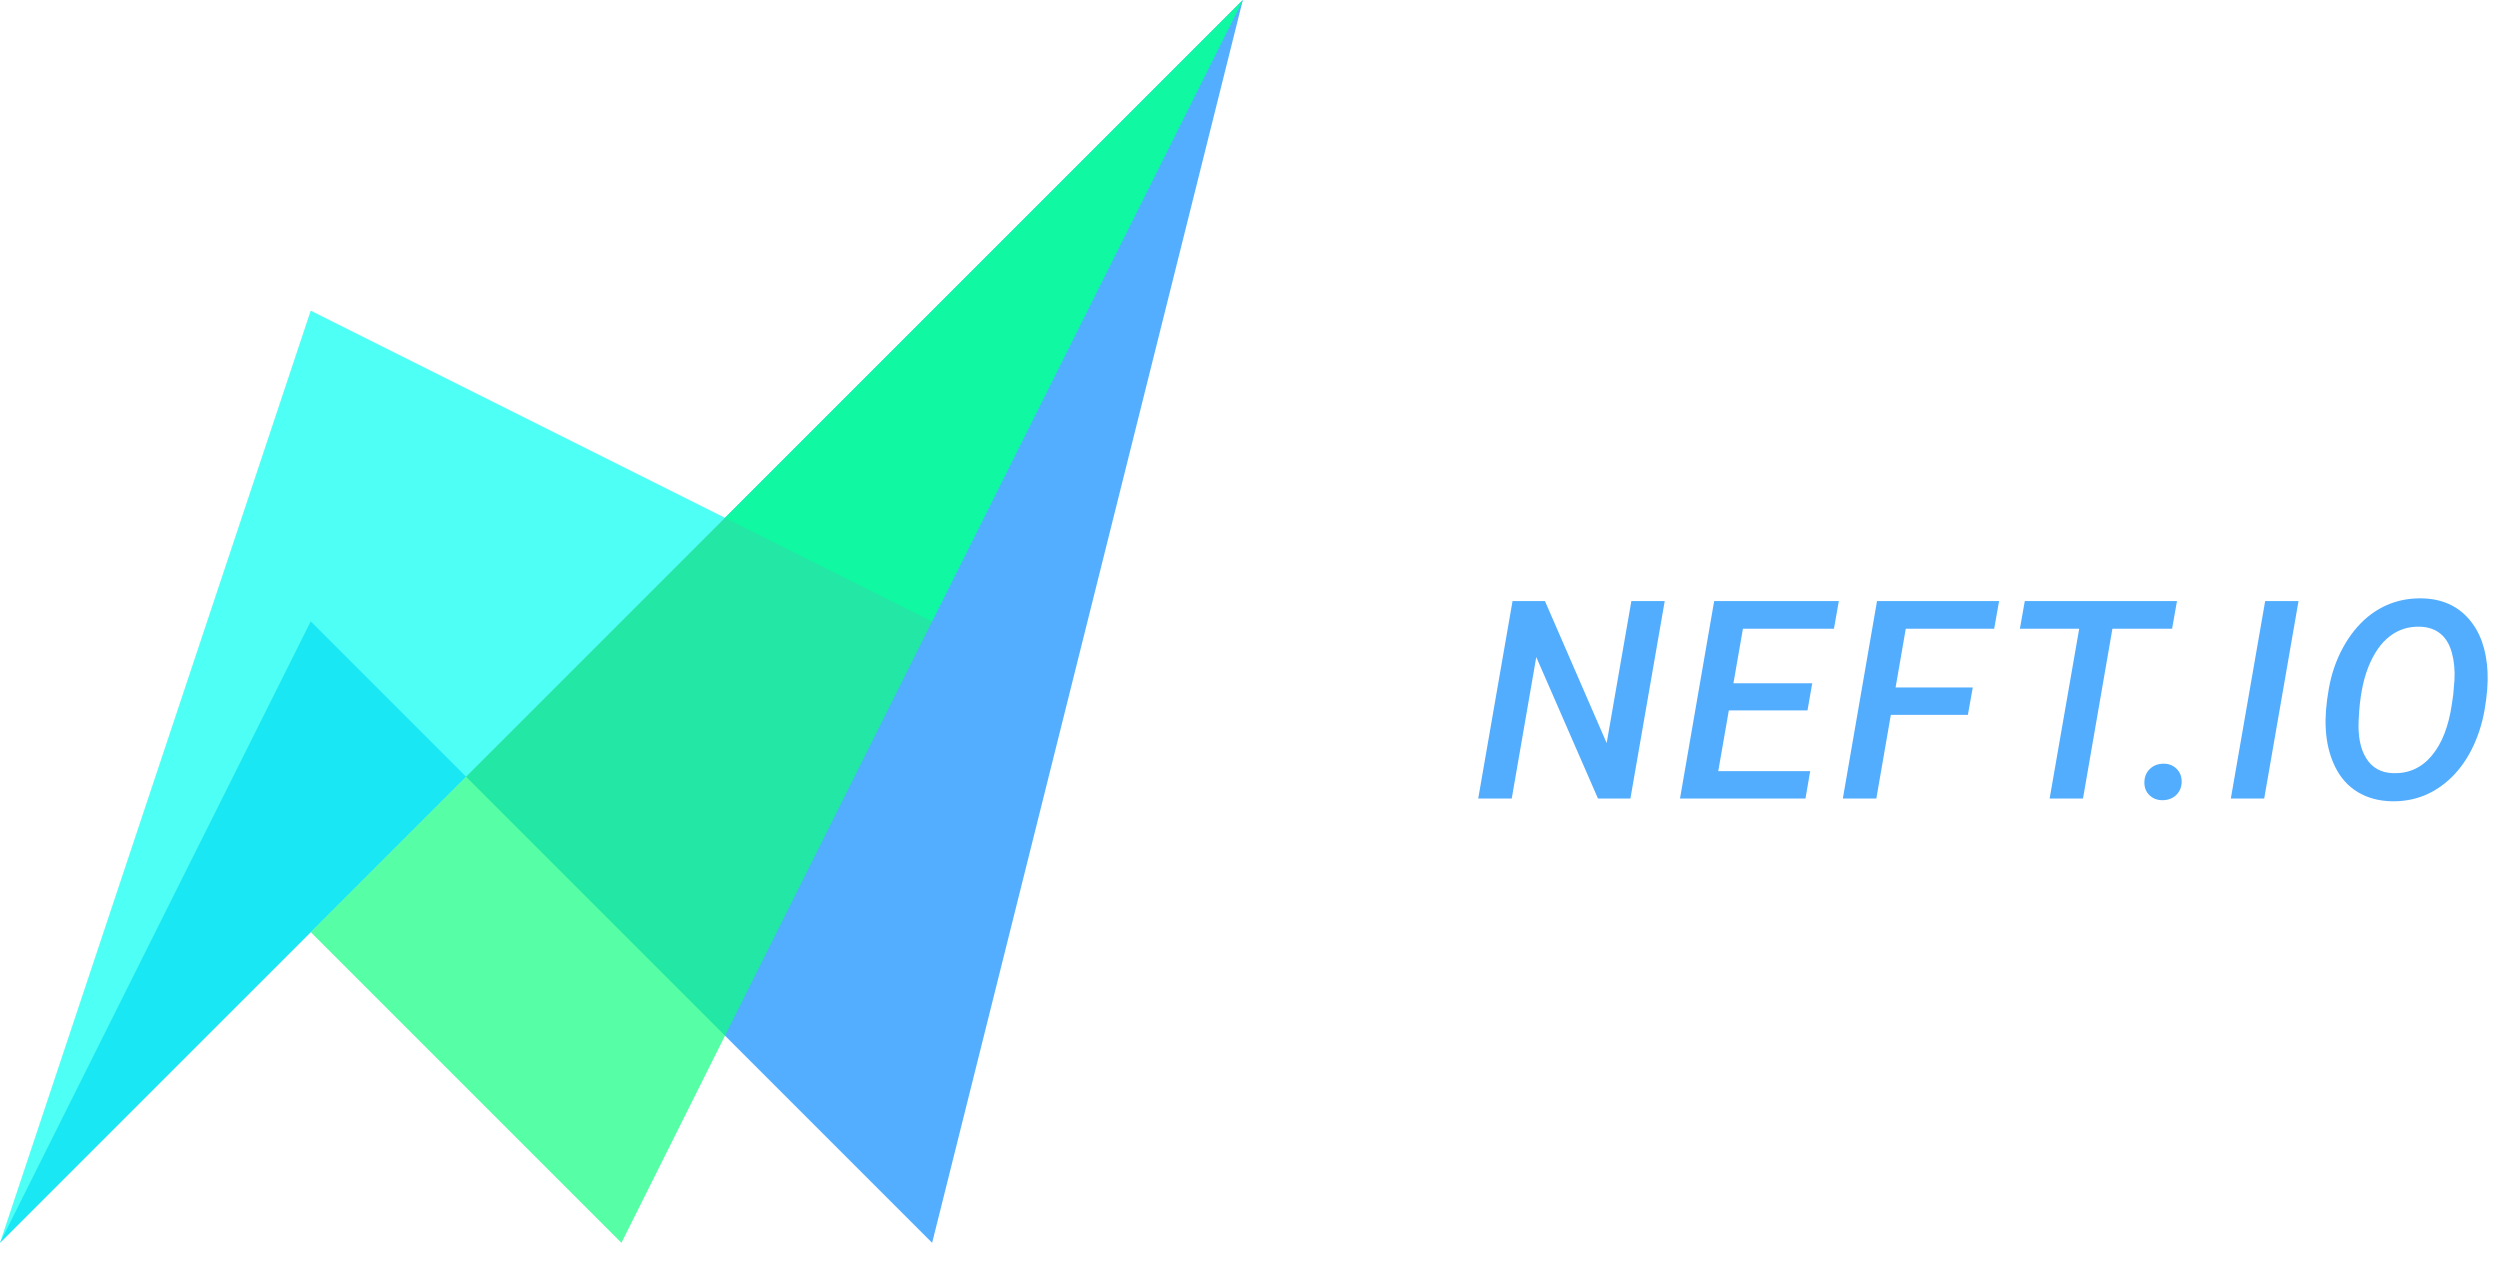 <?xml version="1.0" encoding="UTF-8" standalone="no"?>
<!DOCTYPE svg PUBLIC "-//W3C//DTD SVG 1.1//EN" "http://www.w3.org/Graphics/SVG/1.1/DTD/svg11.dtd">
<svg width="100%" height="100%" viewBox="0 0 81 41" version="1.1" xmlns="http://www.w3.org/2000/svg" xmlns:xlink="http://www.w3.org/1999/xlink" xml:space="preserve" xmlns:serif="http://www.serif.com/" style="fill-rule:evenodd;clip-rule:evenodd;stroke-linejoin:round;stroke-miterlimit:1.414;">
    <g id="g3257">
        <path id="polyline3251" d="M40.268,0L30.201,40.267L10.067,20.133L0,40.266" style="fill:rgb(9,139,255);fill-opacity:0.698;fill-rule:nonzero;"/>
        <path id="polyline3253" d="M40.268,0L30.201,20.133L10.067,10.066L0,40.267" style="fill:rgb(0,255,239);fill-opacity:0.698;fill-rule:nonzero;"/>
        <path id="polyline3255" d="M40.268,0L20.134,40.267L10.067,30.2L0,40.266" style="fill:rgb(13,255,126);fill-opacity:0.698;fill-rule:nonzero;"/>
        <g transform="matrix(1,0,0,1,8.095,-2.308)">
            <path d="M44.73,28.181L43.68,28.181L41.68,23.597L40.885,28.181L39.799,28.181L40.911,21.783L41.962,21.783L43.961,26.384L44.761,21.783L45.842,21.783L44.73,28.181Z" style="fill:rgb(9,139,255);fill-opacity:0.702;fill-rule:nonzero;"/>
            <path d="M50.468,25.325L47.919,25.325L47.576,27.293L50.555,27.293L50.402,28.181L46.337,28.181L47.444,21.783L51.483,21.783L51.325,22.679L48.376,22.679L48.068,24.446L50.621,24.446L50.468,25.325Z" style="fill:rgb(9,139,255);fill-opacity:0.702;fill-rule:nonzero;"/>
            <path d="M55.664,25.47L53.168,25.47L52.698,28.181L51.613,28.181L52.72,21.783L56.675,21.783L56.517,22.679L53.652,22.679L53.322,24.582L55.823,24.582L55.664,25.47Z" style="fill:rgb(9,139,255);fill-opacity:0.702;fill-rule:nonzero;"/>
            <path d="M62.281,22.679L60.347,22.679L59.394,28.181L58.313,28.181L59.271,22.679L57.35,22.679L57.508,21.783L62.439,21.783L62.281,22.679Z" style="fill:rgb(9,139,255);fill-opacity:0.702;fill-rule:nonzero;"/>
            <path d="M61.383,27.667C61.383,27.488 61.439,27.342 61.552,27.23C61.665,27.117 61.809,27.057 61.985,27.052C62.157,27.046 62.302,27.098 62.417,27.208C62.533,27.317 62.591,27.459 62.591,27.632C62.591,27.802 62.535,27.943 62.424,28.056C62.313,28.169 62.168,28.228 61.989,28.234C61.816,28.24 61.672,28.188 61.556,28.08C61.44,27.972 61.383,27.834 61.383,27.667Z" style="fill:rgb(9,139,255);fill-opacity:0.702;fill-rule:nonzero;"/>
            <path d="M65.265,28.181L64.184,28.181L65.296,21.783L66.377,21.783L65.265,28.181Z" style="fill:rgb(9,139,255);fill-opacity:0.702;fill-rule:nonzero;"/>
            <path d="M69.39,28.269C68.974,28.26 68.609,28.16 68.294,27.97C67.979,27.78 67.733,27.504 67.558,27.142C67.382,26.78 67.282,26.369 67.259,25.909C67.238,25.543 67.271,25.115 67.358,24.626C67.444,24.137 67.598,23.691 67.819,23.288C68.04,22.885 68.305,22.556 68.612,22.301C69.119,21.885 69.705,21.683 70.37,21.695C71.003,21.706 71.508,21.925 71.884,22.349C72.26,22.774 72.466,23.348 72.501,24.072C72.519,24.435 72.486,24.852 72.403,25.322C72.319,25.793 72.175,26.225 71.972,26.619C71.768,27.013 71.516,27.342 71.214,27.605C70.692,28.062 70.084,28.284 69.39,28.269ZM71.39,24.81L71.429,24.345C71.447,24.025 71.419,23.73 71.346,23.459C71.272,23.188 71.149,22.982 70.974,22.839C70.8,22.697 70.58,22.622 70.313,22.613C69.944,22.601 69.616,22.705 69.331,22.925C69.045,23.145 68.814,23.479 68.636,23.927C68.459,24.375 68.356,24.938 68.327,25.615C68.297,26.151 68.379,26.573 68.573,26.88C68.766,27.188 69.056,27.347 69.443,27.359C69.95,27.374 70.368,27.183 70.697,26.788C71.027,26.392 71.243,25.836 71.346,25.118L71.39,24.81Z" style="fill:rgb(9,139,255);fill-opacity:0.702;fill-rule:nonzero;"/>
        </g>
    </g>
</svg>
